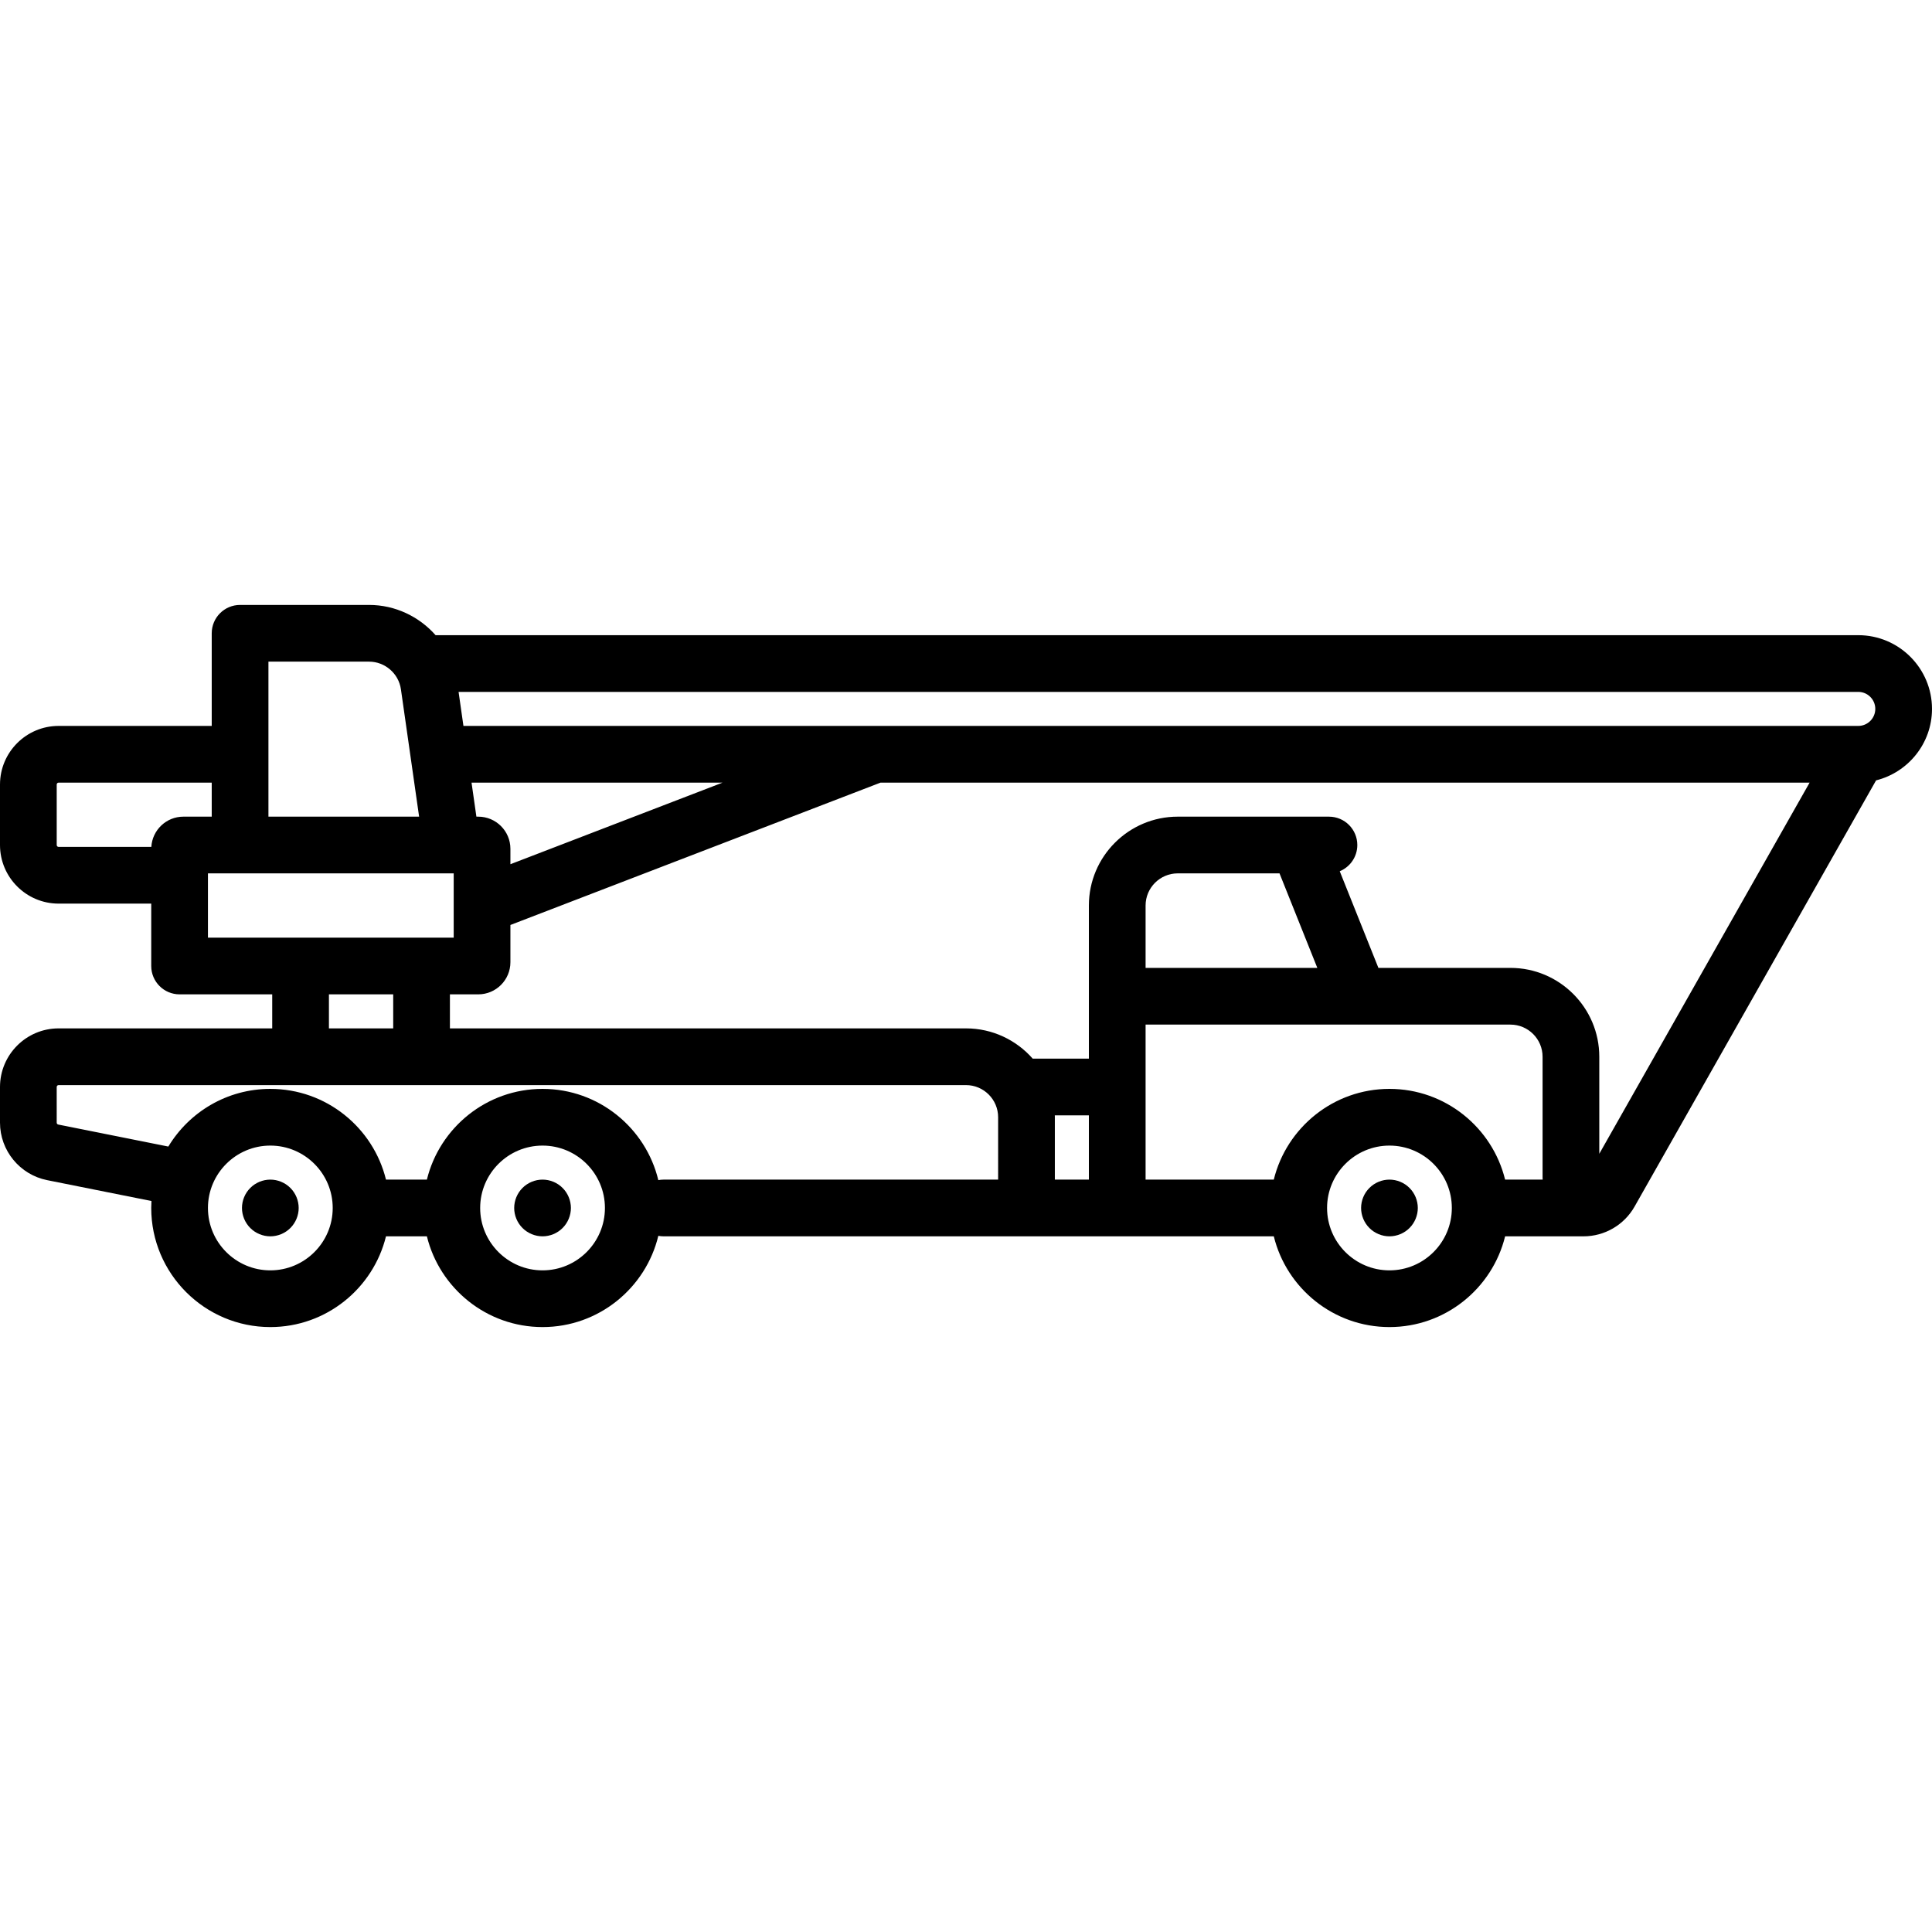 <?xml version="1.0" encoding="iso-8859-1"?>
<!-- Generator: Adobe Illustrator 17.1.0, SVG Export Plug-In . SVG Version: 6.00 Build 0)  -->
<!DOCTYPE svg PUBLIC "-//W3C//DTD SVG 1.1//EN" "http://www.w3.org/Graphics/SVG/1.1/DTD/svg11.dtd">
<svg version="1.1" id="Capa_1" xmlns="http://www.w3.org/2000/svg" xmlns:xlink="http://www.w3.org/1999/xlink" x="0px" y="0px"
	 viewBox="0 0 511 511" style="enable-background:new 0 0 511 511;" xml:space="preserve">
<g>
	<path d="M511,187.5c0-10.752-8.748-19.5-19.5-19.5H115.212c-4.348-4.913-10.674-8-17.589-8H63.5c-4.142,0-7.5,3.358-7.5,7.5V192
		H15.5C6.953,192,0,198.953,0,207.5v16c0,8.547,6.953,15.5,15.5,15.5H40v16.5c0,4.142,3.358,7.5,7.5,7.5H72v9H15.5
		C6.953,272,0,278.953,0,287.5v9.441c0,7.363,5.24,13.755,12.46,15.199l27.598,5.52C40.023,318.27,40,318.882,40,319.5
		c0,17.369,14.131,31.5,31.5,31.5c14.785,0,27.216-10.241,30.591-24h10.819c3.374,13.759,15.806,24,30.591,24
		c14.832,0,27.294-10.307,30.621-24.132c0.448,0.083,0.907,0.132,1.379,0.132h161.409c3.374,13.759,15.806,24,30.591,24
		s27.216-10.241,30.591-24h20.748c5.571,0,10.738-3.011,13.485-7.858l63.886-112.741C504.69,204.286,511,196.626,511,187.5z
		 M496,187.5c0,2.481-2.019,4.5-4.5,4.5H122.576l-1.286-9H491.5C493.981,183,496,185.019,496,187.5z M126.5,216h-0.495l-1.286-9
		h66.388L135,228.58v-4.08C135,219.813,131.187,216,126.5,216z M71,175h26.623c4.203,0,7.82,3.138,8.415,7.298L110.852,216H71V175z
		 M15,223.5v-16c0-0.275,0.224-0.5,0.5-0.5H56v9h-7.5c-4.518,0-8.214,3.546-8.475,8H15.5C15.224,224,15,223.775,15,223.5z M55,231
		h64.469c0.007,0,0.014,0.001,0.021,0.001c0.005,0,0.009-0.001,0.014-0.001H120v17H55V231z M87,263h17v9H87V263z M71.5,336
		c-9.098,0-16.5-7.402-16.5-16.5S62.402,303,71.5,303S88,310.402,88,319.5S80.598,336,71.5,336z M143.5,336
		c-9.098,0-16.5-7.402-16.5-16.5s7.402-16.5,16.5-16.5s16.5,7.402,16.5,16.5S152.598,336,143.5,336z M174.121,312.132
		C170.794,298.307,158.332,288,143.5,288c-14.785,0-27.216,10.241-30.591,24h-10.819c-3.374-13.759-15.806-24-30.591-24
		c-11.43,0-21.457,6.121-26.978,15.256l-29.12-5.824c-0.233-0.046-0.402-0.253-0.402-0.49V287.5c0-0.275,0.224-0.5,0.5-0.5h240
		c4.687,0,8.5,3.813,8.5,8.5V312h-88.5C175.028,312,174.569,312.049,174.121,312.132z M278.987,295H288v17h-9v-16.5
		C279,295.333,278.991,295.167,278.987,295z M408.025,312h-9.935c-3.374-13.759-15.806-24-30.591-24s-27.216,10.241-30.591,24H303
		v-41h56.476c0.009,0,0.017,0.002,0.026,0.002c0.014,0,0.028-0.002,0.042-0.002H399.5c4.687,0,8.5,3.813,8.5,8.5v32
		C408,311.669,408.014,311.834,408.025,312z M338.422,231l10,25H303v-16.5c0-4.687,3.813-8.5,8.5-8.5H338.422z M367.5,336
		c-9.098,0-16.5-7.402-16.5-16.5s7.402-16.5,16.5-16.5s16.5,7.402,16.5,16.5S376.598,336,367.5,336z M423,305.169V279.5
		c0-12.958-10.542-23.5-23.5-23.5h-34.922l-10.226-25.564c2.727-1.123,4.648-3.804,4.648-6.936c0-4.142-3.358-7.5-7.5-7.5h-7.847
		c-0.01,0-0.02,0-0.03,0H311.5c-12.958,0-23.5,10.542-23.5,23.5V280h-14.859c-4.31-4.899-10.619-8-17.641-8H119v-9h7.5
		c4.687,0,8.5-3.813,8.5-8.5v-9.849L232.892,207h245.737L423,305.169z"/>
	<path d="M71.5,312c-1.97,0-3.91,0.8-5.3,2.2c-1.4,1.39-2.2,3.33-2.2,5.3s0.8,3.91,2.2,5.3c1.39,1.4,3.33,2.2,5.3,2.2
		c1.97,0,3.91-0.8,5.3-2.2c1.4-1.39,2.2-3.33,2.2-5.3s-0.8-3.91-2.2-5.3C75.41,312.8,73.47,312,71.5,312z"/>
	<path d="M143.5,312c-1.97,0-3.91,0.8-5.3,2.2c-1.4,1.39-2.2,3.33-2.2,5.3s0.8,3.91,2.2,5.3c1.39,1.4,3.33,2.2,5.3,2.2
		c1.98,0,3.91-0.8,5.3-2.2c1.4-1.39,2.2-3.33,2.2-5.3s-0.8-3.91-2.2-5.3C147.41,312.8,145.48,312,143.5,312z"/>
	<path d="M367.5,312c-1.97,0-3.91,0.8-5.3,2.2c-1.4,1.39-2.2,3.33-2.2,5.3s0.8,3.91,2.2,5.3c1.39,1.4,3.33,2.2,5.3,2.2
		c1.97,0,3.91-0.8,5.3-2.2c1.4-1.39,2.2-3.33,2.2-5.3s-0.8-3.91-2.2-5.3C371.41,312.8,369.47,312,367.5,312z"/>
</g>
<g>
</g>
<g>
</g>
<g>
</g>
<g>
</g>
<g>
</g>
<g>
</g>
<g>
</g>
<g>
</g>
<g>
</g>
<g>
</g>
<g>
</g>
<g>
</g>
<g>
</g>
<g>
</g>
<g>
</g>
</svg>

